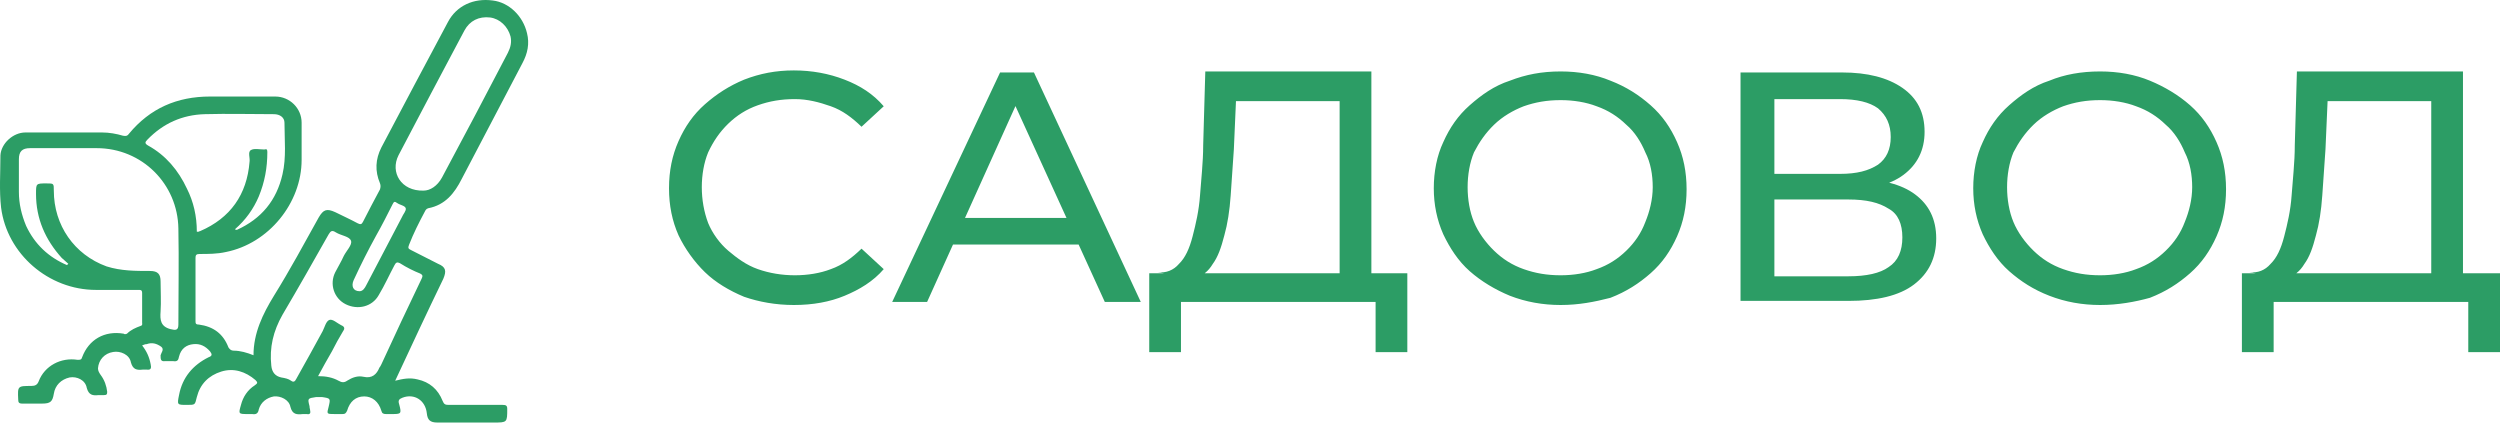 <svg viewBox="0 0 142 24" fill="none" xmlns="http://www.w3.org/2000/svg">
<path d="M24.132 12.014C24.169 11.94 24.207 11.866 24.319 11.829C25.292 11.643 25.816 10.975 26.228 10.159C27.389 7.969 28.512 5.78 29.672 3.59C29.971 3.034 30.084 2.477 29.934 1.883C29.709 0.919 28.923 0.139 27.987 0.028C26.902 -0.12 25.929 0.325 25.442 1.253C24.169 3.628 22.934 5.965 21.661 8.377C21.324 9.045 21.287 9.713 21.586 10.418C21.624 10.53 21.624 10.604 21.586 10.752C21.249 11.383 20.912 12.014 20.613 12.608C20.538 12.756 20.463 12.756 20.314 12.682C19.902 12.459 19.49 12.274 19.041 12.051C18.554 11.829 18.367 11.903 18.105 12.348C17.281 13.832 16.458 15.354 15.559 16.801C14.923 17.84 14.399 18.916 14.399 20.178C14.025 20.029 13.65 19.918 13.276 19.918C13.126 19.918 13.051 19.844 12.976 19.733C12.677 18.953 12.116 18.545 11.292 18.434C11.105 18.434 11.105 18.36 11.105 18.211C11.105 17.024 11.105 15.836 11.105 14.649C11.105 14.5 11.142 14.426 11.329 14.426C11.816 14.426 12.34 14.426 12.827 14.315C15.26 13.832 17.132 11.532 17.132 9.082C17.132 8.377 17.132 7.672 17.132 6.967C17.132 6.151 16.458 5.483 15.634 5.483C14.399 5.483 13.164 5.483 11.928 5.483C10.057 5.483 8.522 6.151 7.324 7.598C7.249 7.709 7.174 7.747 6.987 7.709C6.613 7.598 6.201 7.524 5.789 7.524C4.329 7.524 2.907 7.524 1.447 7.524C0.736 7.524 0.062 8.155 0.024 8.823C0.024 9.825 -0.05 10.827 0.062 11.791C0.399 14.426 2.757 16.467 5.452 16.467C6.238 16.467 7.062 16.467 7.848 16.467C7.998 16.467 8.073 16.467 8.073 16.653C8.073 17.209 8.073 17.766 8.073 18.322C8.073 18.397 8.11 18.471 7.998 18.508C7.698 18.619 7.436 18.731 7.212 18.953C7.137 18.99 7.062 18.99 7.025 18.953C5.939 18.768 5.041 19.287 4.666 20.289C4.629 20.438 4.554 20.438 4.404 20.438C3.468 20.289 2.533 20.772 2.196 21.662C2.121 21.848 2.008 21.922 1.784 21.922C0.998 21.922 0.998 21.922 1.035 22.701C1.035 22.85 1.073 22.924 1.26 22.924C1.634 22.924 2.008 22.924 2.383 22.924C2.869 22.924 2.982 22.812 3.057 22.367C3.131 21.885 3.468 21.551 3.955 21.439C4.367 21.365 4.853 21.588 4.928 22.033C5.041 22.442 5.265 22.479 5.602 22.442C5.714 22.442 5.789 22.442 5.902 22.442C6.051 22.442 6.089 22.404 6.089 22.256C6.051 21.922 5.939 21.588 5.714 21.291C5.639 21.18 5.565 21.068 5.565 20.92C5.602 20.438 5.939 20.067 6.426 19.992C6.837 19.918 7.361 20.141 7.436 20.586C7.549 20.994 7.773 21.031 8.11 20.994C8.185 20.994 8.26 20.994 8.335 20.994C8.597 21.031 8.597 20.883 8.559 20.697C8.484 20.289 8.335 19.955 8.073 19.621C8.185 19.584 8.222 19.547 8.335 19.547C8.634 19.436 8.896 19.51 9.158 19.695C9.345 19.844 9.158 20.029 9.121 20.178C9.121 20.401 9.121 20.549 9.383 20.512C9.533 20.512 9.682 20.512 9.832 20.512C10.057 20.549 10.132 20.475 10.169 20.252C10.281 19.807 10.581 19.584 10.992 19.547C11.367 19.51 11.666 19.658 11.928 19.955C12.041 20.104 12.078 20.215 11.854 20.289C10.955 20.735 10.356 21.439 10.169 22.442C10.057 22.998 10.057 22.998 10.618 22.998C11.105 22.998 11.067 22.998 11.18 22.553C11.367 21.811 11.854 21.328 12.565 21.106C13.276 20.883 13.95 21.106 14.511 21.588C14.661 21.736 14.624 21.773 14.474 21.885C14.062 22.145 13.8 22.553 13.688 22.998C13.538 23.518 13.538 23.518 14.1 23.518C14.174 23.518 14.249 23.518 14.324 23.518C14.549 23.555 14.661 23.48 14.698 23.258C14.811 22.85 15.148 22.59 15.559 22.516C15.934 22.479 16.42 22.701 16.495 23.109C16.608 23.555 16.87 23.555 17.206 23.518C17.281 23.518 17.356 23.518 17.431 23.518C17.581 23.555 17.656 23.48 17.618 23.332C17.618 23.258 17.581 23.184 17.581 23.072C17.468 22.627 17.468 22.627 17.955 22.553C18.067 22.553 18.18 22.553 18.292 22.553C18.779 22.627 18.779 22.627 18.666 23.109C18.554 23.518 18.554 23.518 19.003 23.518C19.153 23.518 19.303 23.518 19.453 23.518C19.602 23.518 19.64 23.48 19.715 23.332C19.864 22.812 20.201 22.516 20.688 22.516C21.137 22.516 21.511 22.812 21.661 23.332C21.699 23.48 21.773 23.518 21.923 23.518C22.035 23.518 22.11 23.518 22.223 23.518C22.784 23.518 22.822 23.518 22.672 22.961C22.597 22.738 22.672 22.664 22.859 22.59C23.533 22.33 24.169 22.738 24.244 23.48C24.282 23.852 24.431 24 24.843 24C25.891 24 26.977 24 28.025 24C28.811 24 28.811 24 28.811 23.221C28.811 23.035 28.736 22.998 28.549 22.998C27.538 22.998 26.49 22.998 25.479 22.998C25.292 22.998 25.217 22.961 25.142 22.775C24.88 22.108 24.394 21.699 23.72 21.551C23.271 21.439 22.896 21.514 22.447 21.625C23.346 19.695 24.244 17.766 25.18 15.836C25.367 15.391 25.33 15.168 24.88 14.983C24.356 14.723 23.87 14.463 23.346 14.203C23.196 14.129 23.159 14.092 23.233 13.906C23.495 13.239 23.795 12.645 24.132 12.014ZM10.132 18.434C10.132 18.768 9.982 18.768 9.682 18.694C9.121 18.545 9.083 18.174 9.121 17.692C9.158 17.135 9.121 16.541 9.121 15.985C9.121 15.576 8.971 15.391 8.522 15.391C7.698 15.391 6.875 15.391 6.051 15.131C4.217 14.463 3.057 12.793 3.057 10.827C3.057 10.418 3.057 10.418 2.645 10.418C2.046 10.418 2.046 10.418 2.046 11.012C2.046 12.422 2.57 13.61 3.506 14.649C3.618 14.76 3.768 14.871 3.88 14.983C3.88 14.983 3.843 15.02 3.805 15.057C2.757 14.612 1.971 13.869 1.484 12.83C1.222 12.2 1.073 11.569 1.073 10.901C1.073 10.27 1.073 9.639 1.073 9.045C1.073 8.6 1.26 8.415 1.709 8.415C2.982 8.415 4.217 8.415 5.49 8.415C8.073 8.415 10.094 10.456 10.132 12.979C10.169 14.834 10.132 16.616 10.132 18.434ZM10.618 10.715C10.132 9.676 9.42 8.823 8.41 8.266C8.222 8.155 8.222 8.081 8.372 7.932C9.271 7.004 10.356 6.522 11.629 6.485C12.939 6.448 14.249 6.485 15.559 6.485C15.896 6.485 16.158 6.67 16.158 6.967C16.158 7.932 16.271 8.934 16.046 9.899C15.709 11.383 14.848 12.422 13.463 13.053C13.426 13.053 13.388 13.053 13.388 13.053C13.388 13.053 13.388 13.053 13.351 13.016C13.95 12.496 14.399 11.866 14.698 11.161C15.035 10.344 15.185 9.528 15.185 8.637C15.185 8.489 15.148 8.452 15.035 8.489C15.035 8.489 14.998 8.489 14.96 8.489C14.736 8.489 14.436 8.415 14.249 8.526C14.062 8.637 14.212 8.971 14.174 9.194C14.025 11.049 13.089 12.385 11.367 13.127C11.329 13.127 11.292 13.164 11.255 13.164C11.255 13.164 11.217 13.164 11.18 13.164C11.18 12.274 10.992 11.457 10.618 10.715ZM21.362 13.387C21.699 12.793 21.998 12.2 22.297 11.606C22.372 11.457 22.41 11.42 22.559 11.532C22.709 11.643 23.009 11.68 23.046 11.829C23.084 11.977 22.896 12.162 22.822 12.348C22.148 13.647 21.474 14.909 20.8 16.207C20.725 16.356 20.613 16.541 20.426 16.541C20.052 16.541 19.939 16.244 20.089 15.91C20.501 15.02 20.912 14.203 21.362 13.387ZM23.87 15.539C24.019 15.614 24.019 15.688 23.945 15.836C23.159 17.469 22.41 19.065 21.661 20.697C21.624 20.772 21.586 20.846 21.549 20.883C21.399 21.254 21.137 21.514 20.65 21.402C20.314 21.328 20.014 21.439 19.715 21.625C19.565 21.736 19.415 21.736 19.228 21.625C18.891 21.439 18.517 21.365 18.067 21.365C18.329 20.883 18.592 20.401 18.854 19.955C19.041 19.584 19.265 19.176 19.49 18.805C19.602 18.656 19.565 18.545 19.378 18.471C19.153 18.36 18.891 18.1 18.704 18.174C18.517 18.248 18.442 18.582 18.329 18.805C17.843 19.695 17.356 20.586 16.832 21.514C16.757 21.662 16.682 21.736 16.533 21.625C16.383 21.514 16.196 21.477 15.971 21.439C15.634 21.365 15.447 21.143 15.41 20.772C15.297 19.733 15.522 18.805 16.046 17.877C16.945 16.356 17.805 14.834 18.666 13.313C18.779 13.127 18.854 13.053 19.078 13.201C19.378 13.387 19.864 13.424 19.939 13.684C20.014 13.907 19.677 14.241 19.527 14.537C19.378 14.871 19.191 15.168 19.041 15.465C18.704 16.133 18.966 16.949 19.64 17.283C20.314 17.617 21.137 17.432 21.511 16.764C21.848 16.207 22.11 15.614 22.41 15.057C22.485 14.909 22.559 14.871 22.709 14.946C23.121 15.205 23.495 15.391 23.87 15.539ZM22.634 8.823C23.233 7.672 23.87 6.485 24.469 5.335C25.105 4.147 25.741 2.922 26.378 1.735C26.677 1.178 27.201 0.919 27.838 0.993C28.399 1.067 28.848 1.512 28.998 2.069C29.073 2.403 28.998 2.7 28.848 2.997C27.613 5.372 26.378 7.709 25.105 10.084C24.843 10.567 24.431 10.827 24.057 10.827C22.784 10.864 22.148 9.788 22.634 8.823Z" fill="#2C9D65"/>
<path d="M45.09 17.324C44.068 17.324 43.107 17.149 42.266 16.858C41.425 16.509 40.644 16.044 40.043 15.462C39.442 14.88 38.901 14.124 38.541 13.367C38.18 12.553 38 11.68 38 10.691C38 9.702 38.18 8.829 38.541 8.015C38.901 7.2 39.382 6.502 40.043 5.92C40.704 5.338 41.425 4.873 42.266 4.524C43.167 4.175 44.068 4 45.09 4C46.111 4 47.072 4.175 47.973 4.524C48.875 4.873 49.596 5.338 50.196 6.036L48.935 7.2C48.394 6.676 47.853 6.269 47.192 6.036C46.532 5.804 45.871 5.629 45.15 5.629C44.369 5.629 43.708 5.745 43.047 5.978C42.386 6.211 41.845 6.56 41.364 7.025C40.884 7.491 40.523 8.015 40.223 8.655C39.983 9.236 39.862 9.935 39.862 10.633C39.862 11.331 39.983 12.029 40.223 12.669C40.463 13.251 40.884 13.833 41.364 14.24C41.845 14.647 42.386 15.055 43.047 15.287C43.708 15.52 44.429 15.636 45.15 15.636C45.871 15.636 46.592 15.52 47.192 15.287C47.853 15.055 48.394 14.647 48.935 14.124L50.196 15.287C49.596 15.986 48.815 16.451 47.973 16.8C47.132 17.149 46.171 17.324 45.09 17.324ZM50.677 17.149L56.805 4.116H58.728L64.796 17.149H62.753L57.286 5.164H58.067L52.66 17.149H50.677ZM53.261 13.891L53.801 12.378H61.371L61.912 13.891H53.261ZM76.091 16.276V5.745H70.203L70.083 8.48C70.023 9.411 69.963 10.284 69.903 11.098C69.843 11.971 69.723 12.727 69.543 13.367C69.362 14.066 69.182 14.589 68.882 14.996C68.641 15.404 68.281 15.694 67.86 15.811L65.757 15.462C66.238 15.52 66.659 15.345 66.959 14.996C67.32 14.647 67.56 14.124 67.74 13.425C67.92 12.727 68.1 11.971 68.161 11.098C68.221 10.226 68.341 9.236 68.341 8.247L68.461 4.058H77.894V16.218H76.091V16.276ZM65.277 20V15.52H79.936V20H78.134V17.149H67.079V20H65.277ZM88.648 17.324C87.627 17.324 86.665 17.149 85.764 16.8C84.923 16.451 84.142 15.986 83.481 15.404C82.82 14.822 82.34 14.066 81.979 13.309C81.619 12.495 81.439 11.622 81.439 10.691C81.439 9.76 81.619 8.829 81.979 8.073C82.34 7.258 82.82 6.56 83.481 5.978C84.142 5.396 84.863 4.873 85.764 4.582C86.665 4.233 87.567 4.058 88.648 4.058C89.67 4.058 90.631 4.233 91.472 4.582C92.373 4.931 93.094 5.396 93.755 5.978C94.416 6.56 94.897 7.258 95.257 8.073C95.618 8.887 95.798 9.76 95.798 10.749C95.798 11.738 95.618 12.611 95.257 13.425C94.897 14.24 94.416 14.938 93.755 15.52C93.094 16.102 92.373 16.567 91.472 16.916C90.571 17.149 89.67 17.324 88.648 17.324ZM88.648 15.636C89.369 15.636 90.09 15.52 90.691 15.287C91.352 15.055 91.892 14.706 92.373 14.24C92.854 13.774 93.214 13.251 93.455 12.611C93.695 12.029 93.875 11.331 93.875 10.633C93.875 9.935 93.755 9.236 93.455 8.655C93.214 8.073 92.854 7.491 92.373 7.084C91.892 6.618 91.352 6.269 90.691 6.036C90.09 5.804 89.369 5.687 88.648 5.687C87.867 5.687 87.206 5.804 86.545 6.036C85.945 6.269 85.344 6.618 84.863 7.084C84.382 7.549 84.022 8.073 83.722 8.655C83.481 9.236 83.361 9.935 83.361 10.633C83.361 11.331 83.481 12.029 83.722 12.611C83.962 13.193 84.382 13.774 84.863 14.24C85.344 14.706 85.885 15.055 86.545 15.287C87.206 15.52 87.867 15.636 88.648 15.636ZM98.862 17.149V4.116H104.63C106.072 4.116 107.213 4.407 108.054 4.989C108.895 5.571 109.316 6.385 109.316 7.491C109.316 8.538 108.895 9.353 108.114 9.935C107.333 10.516 106.252 10.749 104.99 10.749L105.351 10.167C106.853 10.167 107.994 10.458 108.775 11.04C109.556 11.622 109.977 12.436 109.977 13.542C109.977 14.647 109.556 15.52 108.715 16.16C107.874 16.8 106.612 17.091 104.99 17.091H98.862V17.149ZM100.785 15.694H104.99C106.012 15.694 106.793 15.52 107.273 15.171C107.814 14.822 108.054 14.24 108.054 13.484C108.054 12.727 107.814 12.146 107.273 11.854C106.733 11.505 106.012 11.331 104.99 11.331H100.785V15.694ZM100.785 9.876H104.51C105.471 9.876 106.132 9.702 106.672 9.353C107.153 9.004 107.393 8.48 107.393 7.782C107.393 7.084 107.153 6.56 106.672 6.153C106.192 5.804 105.471 5.629 104.51 5.629H100.785V9.876ZM119.289 17.324C118.268 17.324 117.307 17.149 116.406 16.8C115.504 16.451 114.783 15.986 114.122 15.404C113.462 14.822 112.981 14.066 112.62 13.309C112.26 12.495 112.08 11.622 112.08 10.691C112.08 9.76 112.26 8.829 112.62 8.073C112.981 7.258 113.462 6.56 114.122 5.978C114.783 5.396 115.504 4.873 116.406 4.582C117.247 4.233 118.208 4.058 119.289 4.058C120.311 4.058 121.272 4.233 122.113 4.582C122.954 4.931 123.735 5.396 124.396 5.978C125.057 6.56 125.538 7.258 125.898 8.073C126.259 8.887 126.439 9.76 126.439 10.749C126.439 11.738 126.259 12.611 125.898 13.425C125.538 14.24 125.057 14.938 124.396 15.52C123.735 16.102 123.014 16.567 122.113 16.916C121.272 17.149 120.311 17.324 119.289 17.324ZM119.289 15.636C120.01 15.636 120.731 15.52 121.332 15.287C121.993 15.055 122.534 14.706 123.014 14.24C123.495 13.774 123.856 13.251 124.096 12.611C124.336 12.029 124.516 11.331 124.516 10.633C124.516 9.935 124.396 9.236 124.096 8.655C123.856 8.073 123.495 7.491 123.014 7.084C122.534 6.618 121.993 6.269 121.332 6.036C120.731 5.804 120.01 5.687 119.289 5.687C118.508 5.687 117.847 5.804 117.187 6.036C116.586 6.269 115.985 6.618 115.504 7.084C115.024 7.549 114.663 8.073 114.363 8.655C114.122 9.236 114.002 9.935 114.002 10.633C114.002 11.331 114.122 12.029 114.363 12.611C114.603 13.193 115.024 13.774 115.504 14.24C115.985 14.706 116.526 15.055 117.187 15.287C117.847 15.52 118.508 15.636 119.289 15.636ZM138.095 16.276V5.745H132.207L132.087 8.48C132.027 9.411 131.967 10.284 131.906 11.098C131.846 11.971 131.726 12.727 131.546 13.367C131.366 14.066 131.185 14.589 130.885 14.996C130.645 15.404 130.284 15.694 129.864 15.811L127.761 15.462C128.241 15.52 128.662 15.345 128.962 14.996C129.323 14.647 129.563 14.124 129.743 13.425C129.924 12.727 130.104 11.971 130.164 11.098C130.224 10.226 130.344 9.236 130.344 8.247L130.464 4.058H139.897V16.218H138.095V16.276ZM127.34 20V15.52H142V20H140.198V17.149H129.143V20H127.34Z" fill="#2C9D65"/>
</svg>
